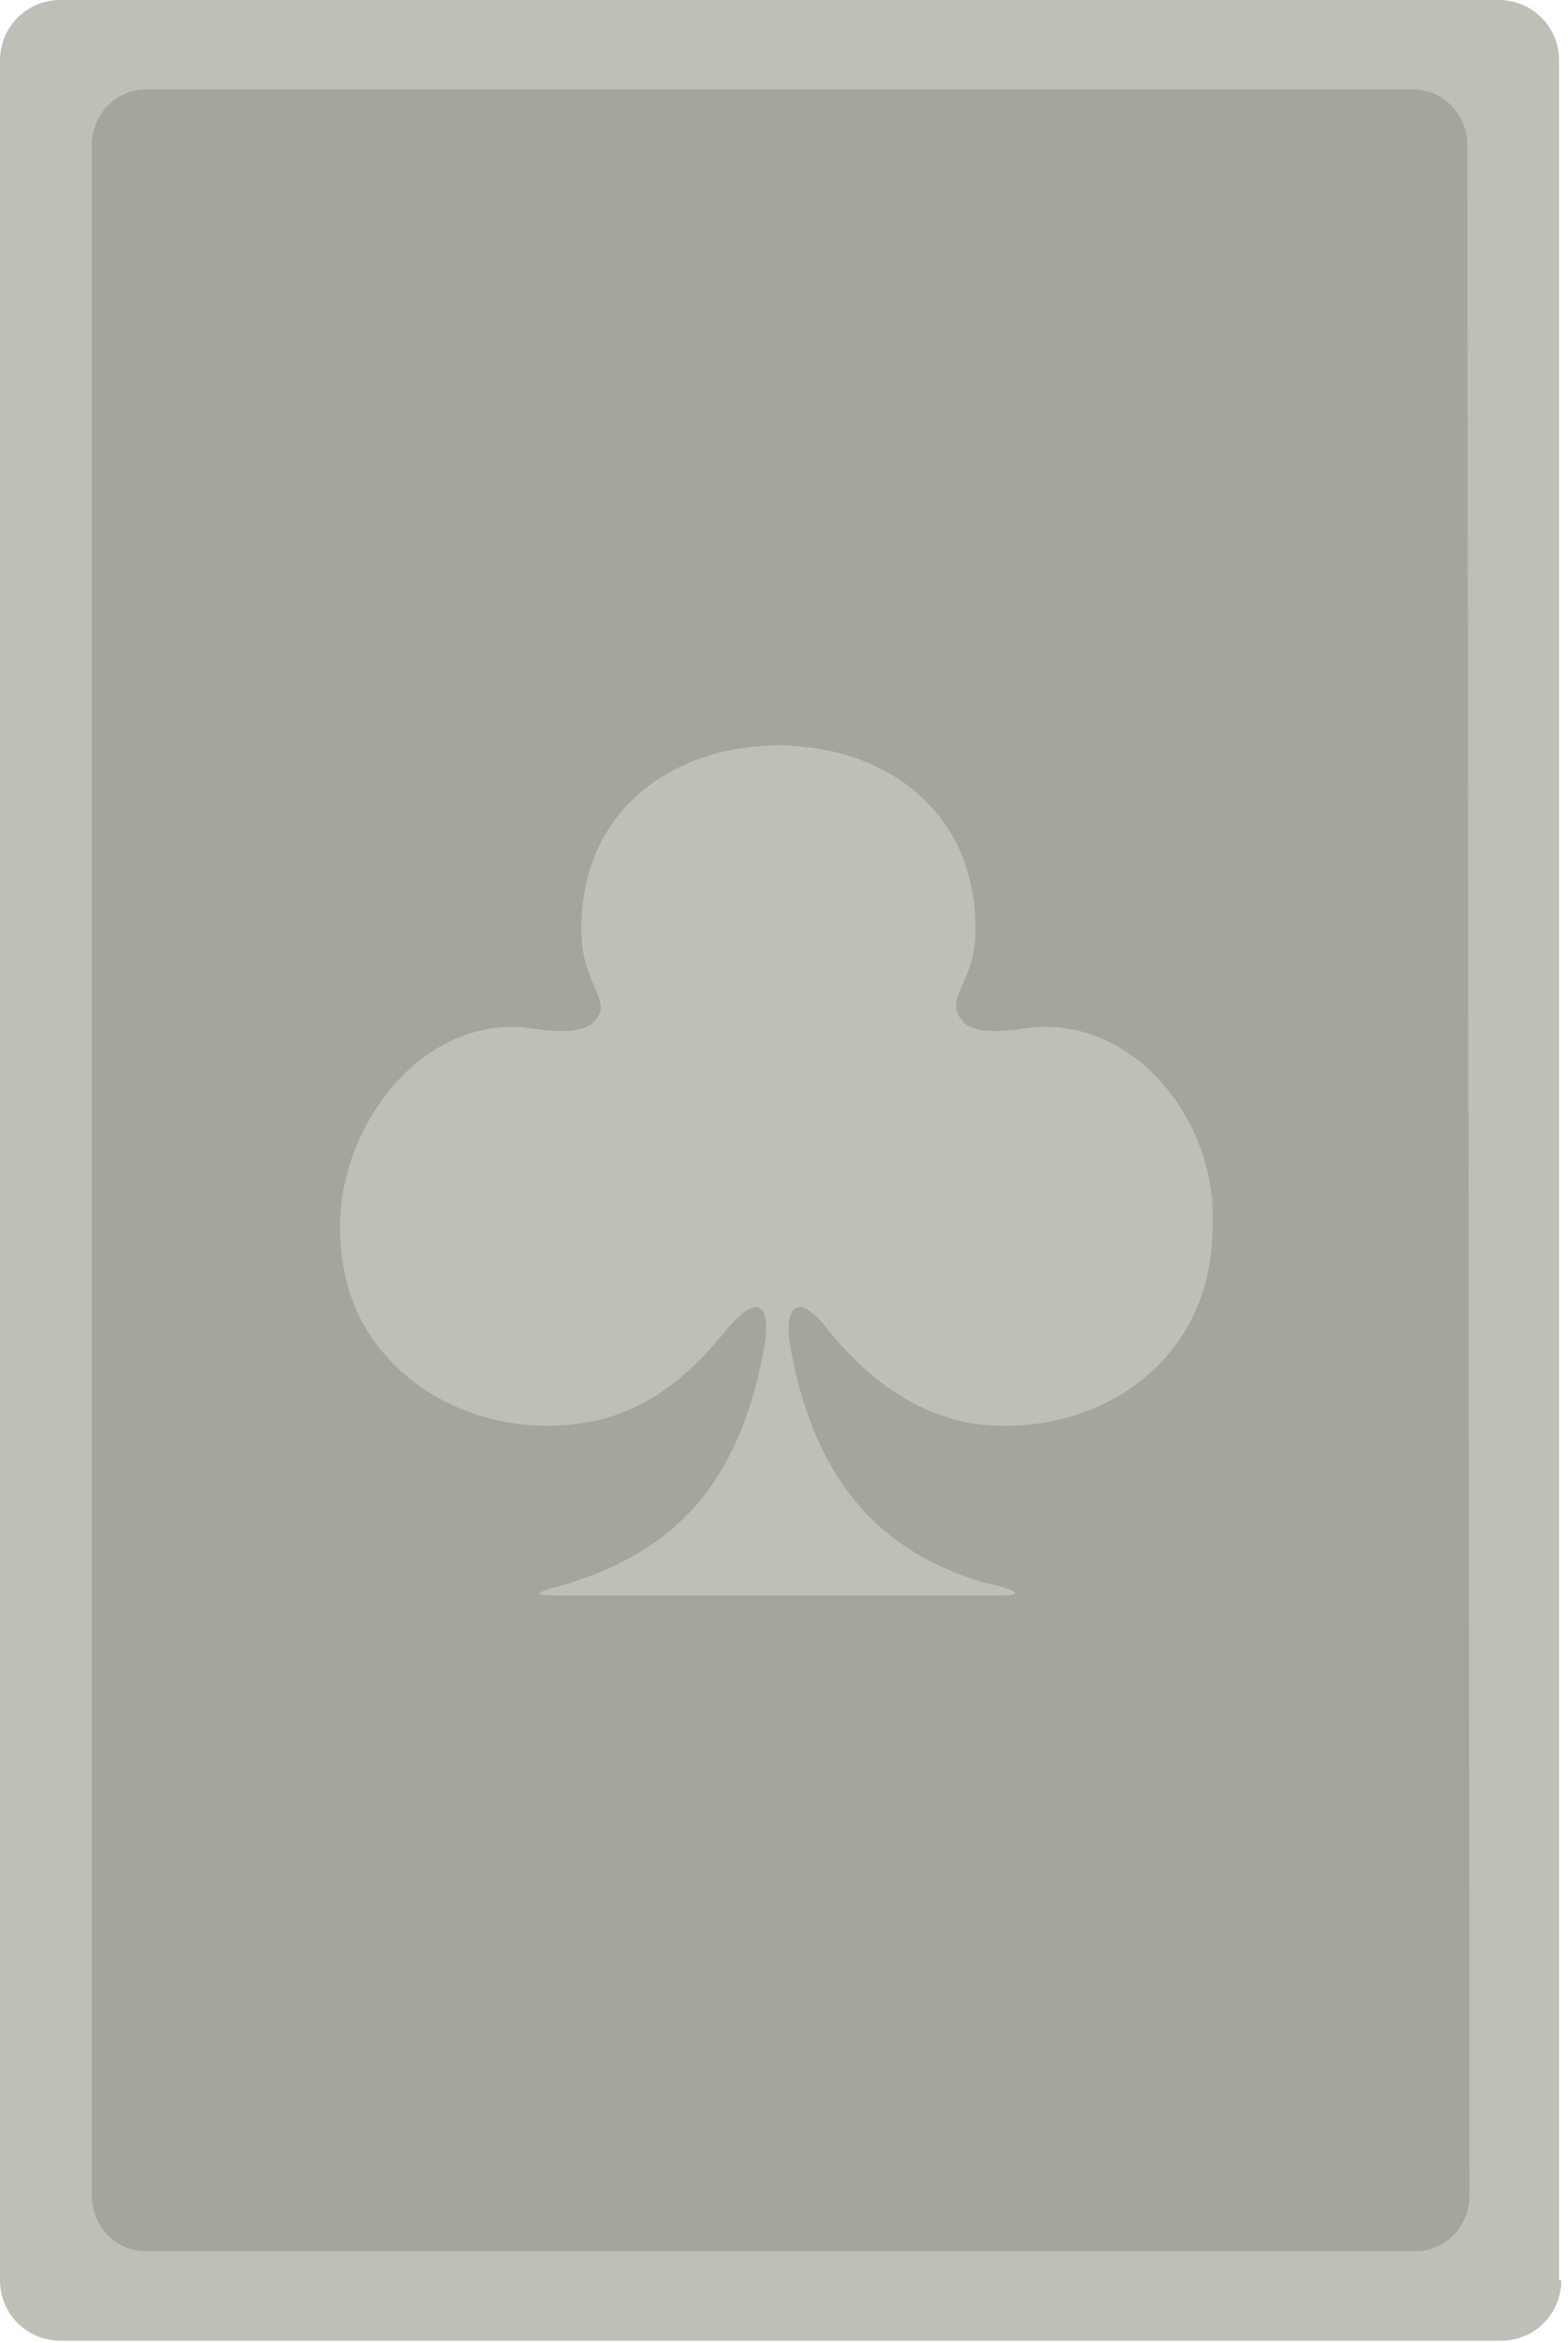 <?xml version="1.0" encoding="utf-8"?>
<!-- Generator: Adobe Illustrator 26.5.0, SVG Export Plug-In . SVG Version: 6.00 Build 0)  -->
<svg version="1.1" id="Layer_1" xmlns="http://www.w3.org/2000/svg" xmlns:xlink="http://www.w3.org/1999/xlink" x="0px" y="0px"
	 viewBox="0 0 70.1 104.7" style="enable-background:new 0 0 70.1 104.7;" xml:space="preserve">
<style type="text/css">
	.st0{fill:#BFBFB7;}
	.st1{fill:#A4A69B;}
</style>
<path class="st0" d="M69.8,101.9c0,1.5-1.2,2.7-2.7,2.7H2.7c-1.5,0-2.7-1.2-2.7-2.7V2.7C0,1.2,1.2,0,2.7,0H67c1.5,0,2.7,1.2,2.7,2.7
	v99.2H69.8z"/>
<path class="st1" d="M65.7,98.1c0,1.4-1.1,2.5-2.4,2.5H6.5c-1.3,0-2.4-1.1-2.4-2.5V6.5C4.1,5.1,5.2,4,6.5,4h56.7
	c1.3,0,2.4,1.1,2.4,2.5L65.7,98.1L65.7,98.1z"/>
<path class="st0" d="M193.5,37.6c-2.3-1.9-4.6-3.8-6.4-5.9c-0.3-0.4-0.8-0.6-1.2-0.6h-0.1h0c-0.5,0-0.9,0.2-1.2,0.6
	c-1.8,2.1-4.2,4.1-6.4,5.9c-4.8,3.9-9.8,8-9.8,14.4c0,5.7,4,9.7,9.8,9.7c2.8,0,5.2-1.6,6.8-3.1c-0.8,3.4-2.3,7.4-5.1,10.5h5.9h6
	c-2.8-3.1-4.3-7.1-5.1-10.5c1.6,1.5,4.1,3.1,6.9,3.1c5.7,0,9.8-4,9.8-9.7C203.3,45.6,198.4,41.6,193.5,37.6z"/>
<path class="st0" d="M46.3,45.9c-0.3,0-2.5,0.5-3.2-0.2c-1-1,0.4-1.7,0.5-3.8v0c0.2-5.2-3.4-8-7.4-8.5v0c-0.2,0-0.7-0.1-1.4-0.1v0
	c0,0,0,0-0.1,0c-0.4,0-1.3,0.1-1.3,0.1v0c-4,0.5-7.6,3.3-7.4,8.5v0c0.1,2.2,1.5,2.9,0.5,3.8c-0.7,0.7-2.9,0.2-3.2,0.2
	c-4.6-0.3-8.1,4.5-8.1,8.9v0c0,1.5,0.3,2.9,0.9,4.1c1.8,3.5,5.9,5.3,9.9,4.7c2.8-0.4,4.8-2.1,6.5-4.2c1.6-1.9,1.9-0.7,1.7,0.6
	c-1,5.8-3.6,9.1-8.6,10.7c-0.5,0.2-2.6,0.6-0.7,0.6h9.8h9.9c1.9,0-0.2-0.5-0.7-0.6c-4.9-1.5-7.6-4.9-8.6-10.7
	c-0.2-1.3,0.2-2.5,1.7-0.6c1.6,2,3.7,3.7,6.4,4.2c5.4,0.8,10.8-2.6,10.8-8.7v0C54.5,50.4,51,45.6,46.3,45.9z"/>
</svg>
